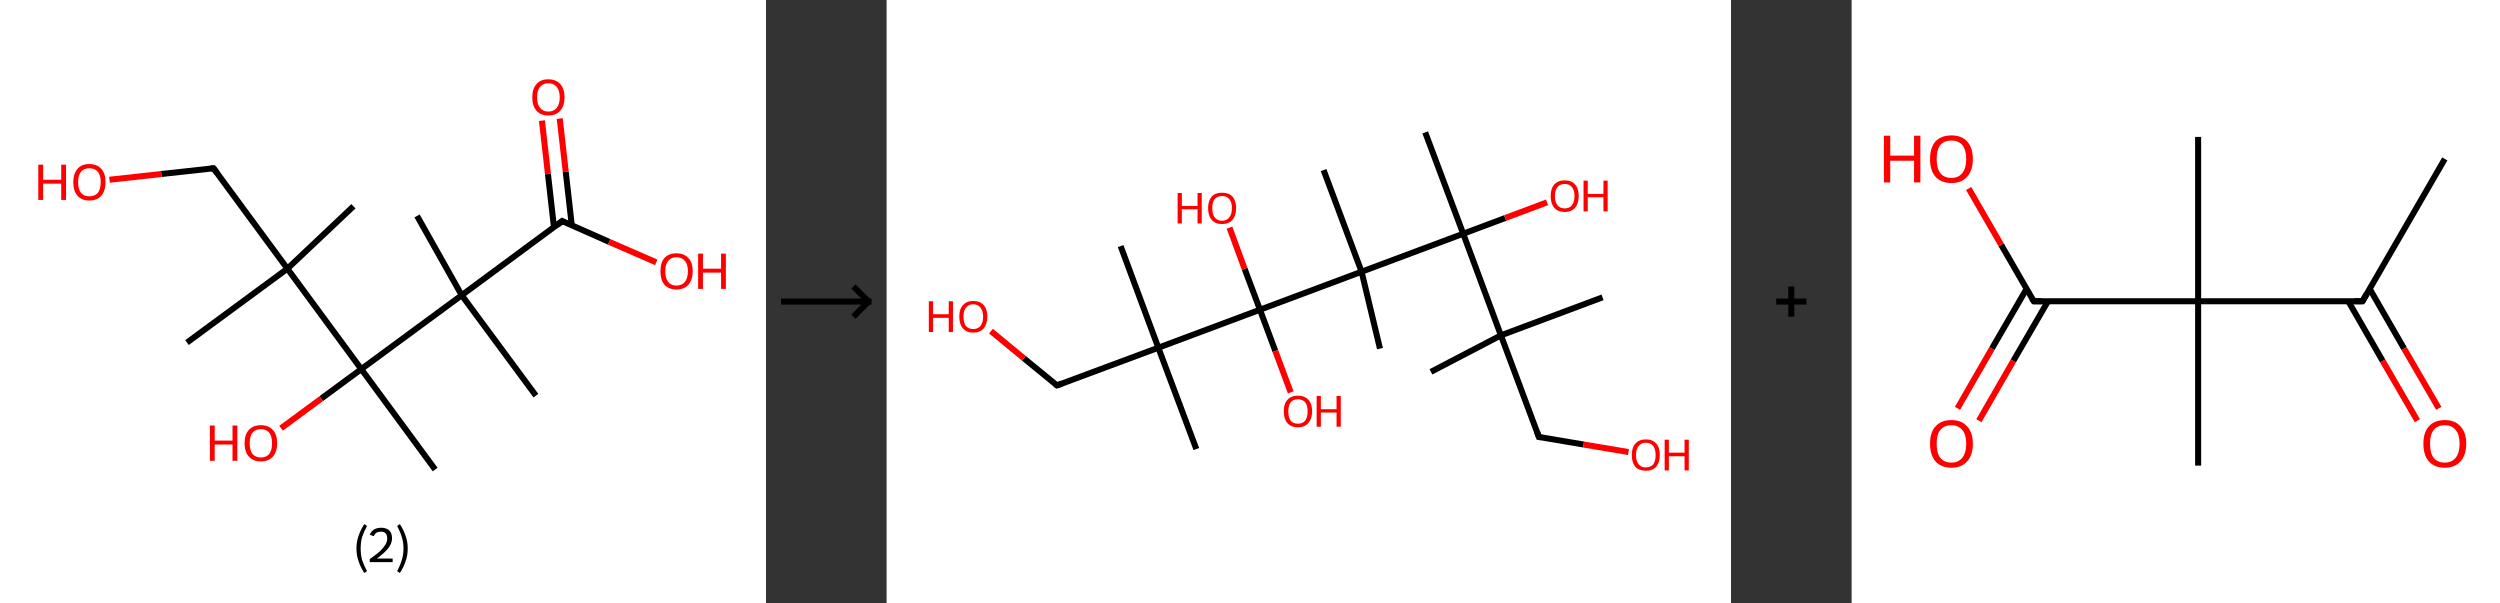 <?xml version='1.0' encoding='ASCII' standalone='yes'?>
<svg xmlns="http://www.w3.org/2000/svg" xmlns:xlink="http://www.w3.org/1999/xlink" version="1.1" width="829.0px" viewBox="0 0 829.0 200.0" height="200.0px">
  <rect x="0" y="0" width="829.0" height="200.0" fill="#333333" stroke="none"/>
  <g>
    <g transform="translate(0, 0) scale(1 1) "><!-- END OF HEADER -->
<rect style="opacity:1.0;fill:#FFFFFF;stroke:none" width="254.0" height="200.0" x="0.0" y="0.0"> </rect>
<path class="bond-0 atom-0 atom-1" d="M 117.2,68.4 L 95.3,89.1" style="fill:none;fill-rule:evenodd;stroke:#000000;stroke-width:2.0px;stroke-linecap:butt;stroke-linejoin:miter;stroke-opacity:1"/>
<path class="bond-1 atom-1 atom-2" d="M 95.3,89.1 L 62.0,113.6" style="fill:none;fill-rule:evenodd;stroke:#000000;stroke-width:2.0px;stroke-linecap:butt;stroke-linejoin:miter;stroke-opacity:1"/>
<path class="bond-2 atom-1 atom-3" d="M 95.3,89.1 L 70.8,55.8" style="fill:none;fill-rule:evenodd;stroke:#000000;stroke-width:2.0px;stroke-linecap:butt;stroke-linejoin:miter;stroke-opacity:1"/>
<path class="bond-3 atom-3 atom-4" d="M 70.8,55.8 L 53.5,57.7" style="fill:none;fill-rule:evenodd;stroke:#000000;stroke-width:2.0px;stroke-linecap:butt;stroke-linejoin:miter;stroke-opacity:1"/>
<path class="bond-3 atom-3 atom-4" d="M 53.5,57.7 L 36.3,59.6" style="fill:none;fill-rule:evenodd;stroke:#FF0000;stroke-width:2.0px;stroke-linecap:butt;stroke-linejoin:miter;stroke-opacity:1"/>
<path class="bond-4 atom-1 atom-5" d="M 95.3,89.1 L 119.8,122.4" style="fill:none;fill-rule:evenodd;stroke:#000000;stroke-width:2.0px;stroke-linecap:butt;stroke-linejoin:miter;stroke-opacity:1"/>
<path class="bond-5 atom-5 atom-6" d="M 119.8,122.4 L 144.3,155.7" style="fill:none;fill-rule:evenodd;stroke:#000000;stroke-width:2.0px;stroke-linecap:butt;stroke-linejoin:miter;stroke-opacity:1"/>
<path class="bond-6 atom-5 atom-7" d="M 119.8,122.4 L 106.5,132.2" style="fill:none;fill-rule:evenodd;stroke:#000000;stroke-width:2.0px;stroke-linecap:butt;stroke-linejoin:miter;stroke-opacity:1"/>
<path class="bond-6 atom-5 atom-7" d="M 106.5,132.2 L 93.2,142.0" style="fill:none;fill-rule:evenodd;stroke:#FF0000;stroke-width:2.0px;stroke-linecap:butt;stroke-linejoin:miter;stroke-opacity:1"/>
<path class="bond-7 atom-5 atom-8" d="M 119.8,122.4 L 153.1,97.9" style="fill:none;fill-rule:evenodd;stroke:#000000;stroke-width:2.0px;stroke-linecap:butt;stroke-linejoin:miter;stroke-opacity:1"/>
<path class="bond-8 atom-8 atom-9" d="M 153.1,97.9 L 138.3,71.6" style="fill:none;fill-rule:evenodd;stroke:#000000;stroke-width:2.0px;stroke-linecap:butt;stroke-linejoin:miter;stroke-opacity:1"/>
<path class="bond-9 atom-8 atom-10" d="M 153.1,97.9 L 177.7,131.2" style="fill:none;fill-rule:evenodd;stroke:#000000;stroke-width:2.0px;stroke-linecap:butt;stroke-linejoin:miter;stroke-opacity:1"/>
<path class="bond-10 atom-8 atom-11" d="M 153.1,97.9 L 186.4,73.3" style="fill:none;fill-rule:evenodd;stroke:#000000;stroke-width:2.0px;stroke-linecap:butt;stroke-linejoin:miter;stroke-opacity:1"/>
<path class="bond-11 atom-11 atom-12" d="M 189.6,74.7 L 187.6,57.0" style="fill:none;fill-rule:evenodd;stroke:#000000;stroke-width:2.0px;stroke-linecap:butt;stroke-linejoin:miter;stroke-opacity:1"/>
<path class="bond-11 atom-11 atom-12" d="M 187.6,57.0 L 185.6,39.3" style="fill:none;fill-rule:evenodd;stroke:#FF0000;stroke-width:2.0px;stroke-linecap:butt;stroke-linejoin:miter;stroke-opacity:1"/>
<path class="bond-11 atom-11 atom-12" d="M 183.7,75.4 L 181.7,57.7" style="fill:none;fill-rule:evenodd;stroke:#000000;stroke-width:2.0px;stroke-linecap:butt;stroke-linejoin:miter;stroke-opacity:1"/>
<path class="bond-11 atom-11 atom-12" d="M 181.7,57.7 L 179.7,40.0" style="fill:none;fill-rule:evenodd;stroke:#FF0000;stroke-width:2.0px;stroke-linecap:butt;stroke-linejoin:miter;stroke-opacity:1"/>
<path class="bond-12 atom-11 atom-13" d="M 186.4,73.3 L 202.0,80.2" style="fill:none;fill-rule:evenodd;stroke:#000000;stroke-width:2.0px;stroke-linecap:butt;stroke-linejoin:miter;stroke-opacity:1"/>
<path class="bond-12 atom-11 atom-13" d="M 202.0,80.2 L 217.6,87.0" style="fill:none;fill-rule:evenodd;stroke:#FF0000;stroke-width:2.0px;stroke-linecap:butt;stroke-linejoin:miter;stroke-opacity:1"/>
<path d="M 72.0,57.4 L 70.8,55.8 L 69.9,55.9" style="fill:none;stroke:#000000;stroke-width:2.0px;stroke-linecap:butt;stroke-linejoin:miter;stroke-opacity:1;"/>
<path d="M 184.8,74.6 L 186.4,73.3 L 187.2,73.7" style="fill:none;stroke:#000000;stroke-width:2.0px;stroke-linecap:butt;stroke-linejoin:miter;stroke-opacity:1;"/>
<path class="atom-4" d="M 12.7 54.6 L 14.3 54.6 L 14.3 59.6 L 20.3 59.6 L 20.3 54.6 L 21.9 54.6 L 21.9 66.3 L 20.3 66.3 L 20.3 60.9 L 14.3 60.9 L 14.3 66.3 L 12.7 66.3 L 12.7 54.6 " fill="#FF0000"/>
<path class="atom-4" d="M 24.3 60.4 Q 24.3 57.6, 25.7 56.0 Q 27.0 54.4, 29.6 54.4 Q 32.2 54.4, 33.6 56.0 Q 35.0 57.6, 35.0 60.4 Q 35.0 63.2, 33.6 64.9 Q 32.2 66.5, 29.6 66.5 Q 27.1 66.5, 25.7 64.9 Q 24.3 63.3, 24.3 60.4 M 29.6 65.1 Q 31.4 65.1, 32.4 64.0 Q 33.4 62.7, 33.4 60.4 Q 33.4 58.1, 32.4 56.9 Q 31.4 55.8, 29.6 55.8 Q 27.9 55.8, 26.9 56.9 Q 25.9 58.1, 25.9 60.4 Q 25.9 62.8, 26.9 64.0 Q 27.9 65.1, 29.6 65.1 " fill="#FF0000"/>
<path class="atom-7" d="M 69.6 141.1 L 71.2 141.1 L 71.2 146.1 L 77.1 146.1 L 77.1 141.1 L 78.7 141.1 L 78.7 152.8 L 77.1 152.8 L 77.1 147.4 L 71.2 147.4 L 71.2 152.8 L 69.6 152.8 L 69.6 141.1 " fill="#FF0000"/>
<path class="atom-7" d="M 81.1 147.0 Q 81.1 144.1, 82.5 142.6 Q 83.9 141.0, 86.5 141.0 Q 89.1 141.0, 90.5 142.6 Q 91.9 144.1, 91.9 147.0 Q 91.9 149.8, 90.5 151.4 Q 89.1 153.0, 86.5 153.0 Q 83.9 153.0, 82.5 151.4 Q 81.1 149.8, 81.1 147.0 M 86.5 151.7 Q 88.3 151.7, 89.3 150.5 Q 90.2 149.3, 90.2 147.0 Q 90.2 144.7, 89.3 143.5 Q 88.3 142.3, 86.5 142.3 Q 84.7 142.3, 83.7 143.5 Q 82.8 144.6, 82.8 147.0 Q 82.8 149.3, 83.7 150.5 Q 84.7 151.7, 86.5 151.7 " fill="#FF0000"/>
<path class="atom-12" d="M 176.5 32.3 Q 176.5 29.4, 177.9 27.9 Q 179.2 26.3, 181.8 26.3 Q 184.4 26.3, 185.8 27.9 Q 187.2 29.4, 187.2 32.3 Q 187.2 35.1, 185.8 36.7 Q 184.4 38.3, 181.8 38.3 Q 179.3 38.3, 177.9 36.7 Q 176.5 35.1, 176.5 32.3 M 181.8 37.0 Q 183.6 37.0, 184.6 35.8 Q 185.6 34.6, 185.6 32.3 Q 185.6 30.0, 184.6 28.8 Q 183.6 27.6, 181.8 27.6 Q 180.1 27.6, 179.1 28.8 Q 178.1 29.9, 178.1 32.3 Q 178.1 34.6, 179.1 35.8 Q 180.1 37.0, 181.8 37.0 " fill="#FF0000"/>
<path class="atom-13" d="M 219.0 89.9 Q 219.0 87.1, 220.3 85.6 Q 221.7 84.0, 224.3 84.0 Q 226.9 84.0, 228.3 85.6 Q 229.7 87.1, 229.7 89.9 Q 229.7 92.8, 228.3 94.4 Q 226.9 96.0, 224.3 96.0 Q 221.8 96.0, 220.3 94.4 Q 219.0 92.8, 219.0 89.9 M 224.3 94.7 Q 226.1 94.7, 227.1 93.5 Q 228.1 92.3, 228.1 89.9 Q 228.1 87.6, 227.1 86.5 Q 226.1 85.3, 224.3 85.3 Q 222.5 85.3, 221.6 86.5 Q 220.6 87.6, 220.6 89.9 Q 220.6 92.3, 221.6 93.5 Q 222.5 94.7, 224.3 94.7 " fill="#FF0000"/>
<path class="atom-13" d="M 231.5 84.1 L 233.1 84.1 L 233.1 89.1 L 239.1 89.1 L 239.1 84.1 L 240.7 84.1 L 240.7 95.8 L 239.1 95.8 L 239.1 90.4 L 233.1 90.4 L 233.1 95.8 L 231.5 95.8 L 231.5 84.1 " fill="#FF0000"/>
<path class="legend" d="M 118.2 181.9 Q 118.2 179.6, 118.9 177.7 Q 119.5 175.8, 120.8 173.8 L 121.7 174.4 Q 120.7 176.3, 120.1 178.0 Q 119.6 179.7, 119.6 181.9 Q 119.6 184.0, 120.1 185.8 Q 120.7 187.5, 121.7 189.4 L 120.8 190.0 Q 119.5 188.0, 118.9 186.1 Q 118.2 184.2, 118.2 181.9 " fill="#000000"/>
<path class="legend" d="M 122.6 177.3 Q 123.1 176.2, 124.0 175.6 Q 125.0 175.0, 126.4 175.0 Q 128.1 175.0, 129.1 175.9 Q 130.0 176.8, 130.0 178.5 Q 130.0 180.2, 128.8 181.7 Q 127.6 183.3, 125.0 185.2 L 130.2 185.2 L 130.2 186.4 L 122.6 186.4 L 122.6 185.4 Q 124.7 183.9, 126.0 182.8 Q 127.2 181.6, 127.8 180.6 Q 128.4 179.6, 128.4 178.6 Q 128.4 177.5, 127.9 176.9 Q 127.4 176.3, 126.4 176.3 Q 125.5 176.3, 124.9 176.6 Q 124.3 177.0, 123.9 177.8 L 122.6 177.3 " fill="#000000"/>
<path class="legend" d="M 135.2 181.9 Q 135.2 184.2, 134.5 186.1 Q 133.9 188.0, 132.6 190.0 L 131.7 189.4 Q 132.7 187.5, 133.2 185.8 Q 133.8 184.0, 133.8 181.9 Q 133.8 179.7, 133.2 178.0 Q 132.7 176.3, 131.7 174.4 L 132.6 173.8 Q 133.9 175.8, 134.5 177.7 Q 135.2 179.6, 135.2 181.9 " fill="#000000"/>
</g>
    <g transform="translate(254, 0) scale(1 1) "><line x1="5" y1="100" x2="35" y2="100" style="stroke:rgb(0,0,0);stroke-width:2"/>
  <line x1="34" y1="100" x2="29" y2="95" style="stroke:rgb(0,0,0);stroke-width:2"/>
  <line x1="34" y1="100" x2="29" y2="105" style="stroke:rgb(0,0,0);stroke-width:2"/>
</g>
    <g transform="translate(294.0, 0) scale(1 1) "><!-- END OF HEADER -->
<rect style="opacity:1.0;fill:#FFFFFF;stroke:none" width="280.0" height="200.0" x="0.0" y="0.0"> </rect>
<path class="bond-0 atom-0 atom-1" d="M 180.5,123.3 L 203.7,111.2" style="fill:none;fill-rule:evenodd;stroke:#000000;stroke-width:2.0px;stroke-linecap:butt;stroke-linejoin:miter;stroke-opacity:1"/>
<path class="bond-1 atom-1 atom-2" d="M 203.7,111.2 L 237.4,98.6" style="fill:none;fill-rule:evenodd;stroke:#000000;stroke-width:2.0px;stroke-linecap:butt;stroke-linejoin:miter;stroke-opacity:1"/>
<path class="bond-2 atom-1 atom-3" d="M 203.7,111.2 L 216.3,144.9" style="fill:none;fill-rule:evenodd;stroke:#000000;stroke-width:2.0px;stroke-linecap:butt;stroke-linejoin:miter;stroke-opacity:1"/>
<path class="bond-3 atom-3 atom-4" d="M 216.3,144.9 L 231.1,147.4" style="fill:none;fill-rule:evenodd;stroke:#000000;stroke-width:2.0px;stroke-linecap:butt;stroke-linejoin:miter;stroke-opacity:1"/>
<path class="bond-3 atom-3 atom-4" d="M 231.1,147.4 L 246.0,149.9" style="fill:none;fill-rule:evenodd;stroke:#FF0000;stroke-width:2.0px;stroke-linecap:butt;stroke-linejoin:miter;stroke-opacity:1"/>
<path class="bond-4 atom-1 atom-5" d="M 203.7,111.2 L 191.2,77.5" style="fill:none;fill-rule:evenodd;stroke:#000000;stroke-width:2.0px;stroke-linecap:butt;stroke-linejoin:miter;stroke-opacity:1"/>
<path class="bond-5 atom-5 atom-6" d="M 191.2,77.5 L 178.6,43.9" style="fill:none;fill-rule:evenodd;stroke:#000000;stroke-width:2.0px;stroke-linecap:butt;stroke-linejoin:miter;stroke-opacity:1"/>
<path class="bond-6 atom-5 atom-7" d="M 191.2,77.5 L 205.1,72.3" style="fill:none;fill-rule:evenodd;stroke:#000000;stroke-width:2.0px;stroke-linecap:butt;stroke-linejoin:miter;stroke-opacity:1"/>
<path class="bond-6 atom-5 atom-7" d="M 205.1,72.3 L 219.0,67.1" style="fill:none;fill-rule:evenodd;stroke:#FF0000;stroke-width:2.0px;stroke-linecap:butt;stroke-linejoin:miter;stroke-opacity:1"/>
<path class="bond-7 atom-5 atom-8" d="M 191.2,77.5 L 157.5,90.1" style="fill:none;fill-rule:evenodd;stroke:#000000;stroke-width:2.0px;stroke-linecap:butt;stroke-linejoin:miter;stroke-opacity:1"/>
<path class="bond-8 atom-8 atom-9" d="M 157.5,90.1 L 163.6,115.6" style="fill:none;fill-rule:evenodd;stroke:#000000;stroke-width:2.0px;stroke-linecap:butt;stroke-linejoin:miter;stroke-opacity:1"/>
<path class="bond-9 atom-8 atom-10" d="M 157.5,90.1 L 144.9,56.4" style="fill:none;fill-rule:evenodd;stroke:#000000;stroke-width:2.0px;stroke-linecap:butt;stroke-linejoin:miter;stroke-opacity:1"/>
<path class="bond-10 atom-8 atom-11" d="M 157.5,90.1 L 123.8,102.7" style="fill:none;fill-rule:evenodd;stroke:#000000;stroke-width:2.0px;stroke-linecap:butt;stroke-linejoin:miter;stroke-opacity:1"/>
<path class="bond-11 atom-11 atom-12" d="M 123.8,102.7 L 128.9,116.4" style="fill:none;fill-rule:evenodd;stroke:#000000;stroke-width:2.0px;stroke-linecap:butt;stroke-linejoin:miter;stroke-opacity:1"/>
<path class="bond-11 atom-11 atom-12" d="M 128.9,116.4 L 134.0,130.1" style="fill:none;fill-rule:evenodd;stroke:#FF0000;stroke-width:2.0px;stroke-linecap:butt;stroke-linejoin:miter;stroke-opacity:1"/>
<path class="bond-12 atom-11 atom-13" d="M 123.8,102.7 L 118.7,89.1" style="fill:none;fill-rule:evenodd;stroke:#000000;stroke-width:2.0px;stroke-linecap:butt;stroke-linejoin:miter;stroke-opacity:1"/>
<path class="bond-12 atom-11 atom-13" d="M 118.7,89.1 L 113.7,75.5" style="fill:none;fill-rule:evenodd;stroke:#FF0000;stroke-width:2.0px;stroke-linecap:butt;stroke-linejoin:miter;stroke-opacity:1"/>
<path class="bond-13 atom-11 atom-14" d="M 123.8,102.7 L 90.1,115.3" style="fill:none;fill-rule:evenodd;stroke:#000000;stroke-width:2.0px;stroke-linecap:butt;stroke-linejoin:miter;stroke-opacity:1"/>
<path class="bond-14 atom-14 atom-15" d="M 90.1,115.3 L 102.7,148.9" style="fill:none;fill-rule:evenodd;stroke:#000000;stroke-width:2.0px;stroke-linecap:butt;stroke-linejoin:miter;stroke-opacity:1"/>
<path class="bond-15 atom-14 atom-16" d="M 90.1,115.3 L 77.6,81.6" style="fill:none;fill-rule:evenodd;stroke:#000000;stroke-width:2.0px;stroke-linecap:butt;stroke-linejoin:miter;stroke-opacity:1"/>
<path class="bond-16 atom-14 atom-17" d="M 90.1,115.3 L 56.5,127.8" style="fill:none;fill-rule:evenodd;stroke:#000000;stroke-width:2.0px;stroke-linecap:butt;stroke-linejoin:miter;stroke-opacity:1"/>
<path class="bond-17 atom-17 atom-18" d="M 56.5,127.8 L 45.5,118.8" style="fill:none;fill-rule:evenodd;stroke:#000000;stroke-width:2.0px;stroke-linecap:butt;stroke-linejoin:miter;stroke-opacity:1"/>
<path class="bond-17 atom-17 atom-18" d="M 45.5,118.8 L 34.6,109.8" style="fill:none;fill-rule:evenodd;stroke:#FF0000;stroke-width:2.0px;stroke-linecap:butt;stroke-linejoin:miter;stroke-opacity:1"/>
<path d="M 215.7,143.2 L 216.3,144.9 L 217.1,145.0" style="fill:none;stroke:#000000;stroke-width:2.0px;stroke-linecap:butt;stroke-linejoin:miter;stroke-opacity:1;"/>
<path d="M 58.1,127.2 L 56.5,127.8 L 55.9,127.4" style="fill:none;stroke:#000000;stroke-width:2.0px;stroke-linecap:butt;stroke-linejoin:miter;stroke-opacity:1;"/>
<path class="atom-4" d="M 247.1 150.9 Q 247.1 148.4, 248.3 147.1 Q 249.5 145.7, 251.8 145.7 Q 254.0 145.7, 255.2 147.1 Q 256.4 148.4, 256.4 150.9 Q 256.4 153.3, 255.2 154.8 Q 254.0 156.1, 251.8 156.1 Q 249.5 156.1, 248.3 154.8 Q 247.1 153.4, 247.1 150.9 M 251.8 155.0 Q 253.3 155.0, 254.2 154.0 Q 255.0 152.9, 255.0 150.9 Q 255.0 148.9, 254.2 147.9 Q 253.3 146.8, 251.8 146.8 Q 250.2 146.8, 249.4 147.9 Q 248.5 148.9, 248.5 150.9 Q 248.5 152.9, 249.4 154.0 Q 250.2 155.0, 251.8 155.0 " fill="#FF0000"/>
<path class="atom-4" d="M 258.0 145.8 L 259.4 145.8 L 259.4 150.1 L 264.6 150.1 L 264.6 145.8 L 266.0 145.8 L 266.0 156.0 L 264.6 156.0 L 264.6 151.3 L 259.4 151.3 L 259.4 156.0 L 258.0 156.0 L 258.0 145.8 " fill="#FF0000"/>
<path class="atom-7" d="M 220.2 65.0 Q 220.2 62.5, 221.4 61.2 Q 222.6 59.8, 224.9 59.8 Q 227.1 59.8, 228.3 61.2 Q 229.5 62.5, 229.5 65.0 Q 229.5 67.5, 228.3 68.9 Q 227.1 70.3, 224.9 70.3 Q 222.6 70.3, 221.4 68.9 Q 220.2 67.5, 220.2 65.0 M 224.9 69.1 Q 226.4 69.1, 227.2 68.1 Q 228.1 67.0, 228.1 65.0 Q 228.1 63.0, 227.2 62.0 Q 226.4 61.0, 224.9 61.0 Q 223.3 61.0, 222.5 62.0 Q 221.6 63.0, 221.6 65.0 Q 221.6 67.0, 222.5 68.1 Q 223.3 69.1, 224.9 69.1 " fill="#FF0000"/>
<path class="atom-7" d="M 231.1 59.9 L 232.5 59.9 L 232.5 64.3 L 237.7 64.3 L 237.7 59.9 L 239.1 59.9 L 239.1 70.1 L 237.7 70.1 L 237.7 65.4 L 232.5 65.4 L 232.5 70.1 L 231.1 70.1 L 231.1 59.9 " fill="#FF0000"/>
<path class="atom-12" d="M 131.7 136.4 Q 131.7 133.9, 132.9 132.6 Q 134.1 131.2, 136.4 131.2 Q 138.6 131.2, 139.9 132.6 Q 141.1 133.9, 141.1 136.4 Q 141.1 138.9, 139.8 140.3 Q 138.6 141.7, 136.4 141.7 Q 134.1 141.7, 132.9 140.3 Q 131.7 138.9, 131.7 136.4 M 136.4 140.5 Q 137.9 140.5, 138.8 139.5 Q 139.6 138.4, 139.6 136.4 Q 139.6 134.4, 138.8 133.4 Q 137.9 132.4, 136.4 132.4 Q 134.8 132.4, 134.0 133.4 Q 133.2 134.4, 133.2 136.4 Q 133.2 138.4, 134.0 139.5 Q 134.8 140.5, 136.4 140.5 " fill="#FF0000"/>
<path class="atom-12" d="M 142.6 131.3 L 144.0 131.3 L 144.0 135.7 L 149.2 135.7 L 149.2 131.3 L 150.6 131.3 L 150.6 141.5 L 149.2 141.5 L 149.2 136.8 L 144.0 136.8 L 144.0 141.5 L 142.6 141.5 L 142.6 131.3 " fill="#FF0000"/>
<path class="atom-13" d="M 96.5 64.0 L 97.9 64.0 L 97.9 68.3 L 103.1 68.3 L 103.1 64.0 L 104.5 64.0 L 104.5 74.1 L 103.1 74.1 L 103.1 69.4 L 97.9 69.4 L 97.9 74.1 L 96.5 74.1 L 96.5 64.0 " fill="#FF0000"/>
<path class="atom-13" d="M 106.6 69.0 Q 106.6 66.6, 107.8 65.2 Q 109.0 63.9, 111.2 63.9 Q 113.5 63.9, 114.7 65.2 Q 115.9 66.6, 115.9 69.0 Q 115.9 71.5, 114.7 72.9 Q 113.5 74.3, 111.2 74.3 Q 109.0 74.3, 107.8 72.9 Q 106.6 71.5, 106.6 69.0 M 111.2 73.2 Q 112.8 73.2, 113.6 72.1 Q 114.5 71.1, 114.5 69.0 Q 114.5 67.0, 113.6 66.0 Q 112.8 65.0, 111.2 65.0 Q 109.7 65.0, 108.8 66.0 Q 108.0 67.0, 108.0 69.0 Q 108.0 71.1, 108.8 72.1 Q 109.7 73.2, 111.2 73.2 " fill="#FF0000"/>
<path class="atom-18" d="M 14.0 99.9 L 15.4 99.9 L 15.4 104.2 L 20.6 104.2 L 20.6 99.9 L 22.0 99.9 L 22.0 110.1 L 20.6 110.1 L 20.6 105.4 L 15.4 105.4 L 15.4 110.1 L 14.0 110.1 L 14.0 99.9 " fill="#FF0000"/>
<path class="atom-18" d="M 24.1 105.0 Q 24.1 102.5, 25.3 101.2 Q 26.5 99.8, 28.7 99.8 Q 31.0 99.8, 32.2 101.2 Q 33.4 102.5, 33.4 105.0 Q 33.4 107.4, 32.2 108.9 Q 31.0 110.3, 28.7 110.3 Q 26.5 110.3, 25.3 108.9 Q 24.1 107.5, 24.1 105.0 M 28.7 109.1 Q 30.3 109.1, 31.1 108.1 Q 32.0 107.0, 32.0 105.0 Q 32.0 103.0, 31.1 102.0 Q 30.3 100.9, 28.7 100.9 Q 27.2 100.9, 26.3 102.0 Q 25.5 103.0, 25.5 105.0 Q 25.5 107.0, 26.3 108.1 Q 27.2 109.1, 28.7 109.1 " fill="#FF0000"/>
</g>
    <g transform="translate(574.0, 0) scale(1 1) "><line x1="15" y1="100" x2="25" y2="100" style="stroke:rgb(0,0,0);stroke-width:2"/>
  <line x1="20" y1="95" x2="20" y2="105" style="stroke:rgb(0,0,0);stroke-width:2"/>
</g>
    <g transform="translate(614.0, 0) scale(1 1) "><!-- END OF HEADER -->
<rect style="opacity:1.0;fill:#FFFFFF;stroke:none" width="215.0" height="200.0" x="0.0" y="0.0"> </rect>
<path class="bond-0 atom-0 atom-1" d="M 196.7,52.7 L 169.4,99.9" style="fill:none;fill-rule:evenodd;stroke:#000000;stroke-width:2.0px;stroke-linecap:butt;stroke-linejoin:miter;stroke-opacity:1"/>
<path class="bond-1 atom-1 atom-2" d="M 164.7,99.9 L 176.1,119.7" style="fill:none;fill-rule:evenodd;stroke:#000000;stroke-width:2.0px;stroke-linecap:butt;stroke-linejoin:miter;stroke-opacity:1"/>
<path class="bond-1 atom-1 atom-2" d="M 176.1,119.7 L 187.6,139.5" style="fill:none;fill-rule:evenodd;stroke:#FF0000;stroke-width:2.0px;stroke-linecap:butt;stroke-linejoin:miter;stroke-opacity:1"/>
<path class="bond-1 atom-1 atom-2" d="M 171.8,95.8 L 183.2,115.6" style="fill:none;fill-rule:evenodd;stroke:#000000;stroke-width:2.0px;stroke-linecap:butt;stroke-linejoin:miter;stroke-opacity:1"/>
<path class="bond-1 atom-1 atom-2" d="M 183.2,115.6 L 194.7,135.4" style="fill:none;fill-rule:evenodd;stroke:#FF0000;stroke-width:2.0px;stroke-linecap:butt;stroke-linejoin:miter;stroke-opacity:1"/>
<path class="bond-2 atom-1 atom-3" d="M 169.4,99.9 L 114.9,99.9" style="fill:none;fill-rule:evenodd;stroke:#000000;stroke-width:2.0px;stroke-linecap:butt;stroke-linejoin:miter;stroke-opacity:1"/>
<path class="bond-3 atom-3 atom-4" d="M 114.9,99.9 L 114.9,45.4" style="fill:none;fill-rule:evenodd;stroke:#000000;stroke-width:2.0px;stroke-linecap:butt;stroke-linejoin:miter;stroke-opacity:1"/>
<path class="bond-4 atom-3 atom-5" d="M 114.9,99.9 L 114.9,154.4" style="fill:none;fill-rule:evenodd;stroke:#000000;stroke-width:2.0px;stroke-linecap:butt;stroke-linejoin:miter;stroke-opacity:1"/>
<path class="bond-5 atom-3 atom-6" d="M 114.9,99.9 L 60.4,99.9" style="fill:none;fill-rule:evenodd;stroke:#000000;stroke-width:2.0px;stroke-linecap:butt;stroke-linejoin:miter;stroke-opacity:1"/>
<path class="bond-6 atom-6 atom-7" d="M 58.0,95.8 L 46.5,115.6" style="fill:none;fill-rule:evenodd;stroke:#000000;stroke-width:2.0px;stroke-linecap:butt;stroke-linejoin:miter;stroke-opacity:1"/>
<path class="bond-6 atom-6 atom-7" d="M 46.5,115.6 L 35.1,135.4" style="fill:none;fill-rule:evenodd;stroke:#FF0000;stroke-width:2.0px;stroke-linecap:butt;stroke-linejoin:miter;stroke-opacity:1"/>
<path class="bond-6 atom-6 atom-7" d="M 65.1,99.9 L 53.6,119.7" style="fill:none;fill-rule:evenodd;stroke:#000000;stroke-width:2.0px;stroke-linecap:butt;stroke-linejoin:miter;stroke-opacity:1"/>
<path class="bond-6 atom-6 atom-7" d="M 53.6,119.7 L 42.2,139.5" style="fill:none;fill-rule:evenodd;stroke:#FF0000;stroke-width:2.0px;stroke-linecap:butt;stroke-linejoin:miter;stroke-opacity:1"/>
<path class="bond-7 atom-6 atom-8" d="M 60.4,99.9 L 49.6,81.2" style="fill:none;fill-rule:evenodd;stroke:#000000;stroke-width:2.0px;stroke-linecap:butt;stroke-linejoin:miter;stroke-opacity:1"/>
<path class="bond-7 atom-6 atom-8" d="M 49.6,81.2 L 38.8,62.5" style="fill:none;fill-rule:evenodd;stroke:#FF0000;stroke-width:2.0px;stroke-linecap:butt;stroke-linejoin:miter;stroke-opacity:1"/>
<path d="M 170.8,97.5 L 169.4,99.9 L 166.7,99.9" style="fill:none;stroke:#000000;stroke-width:2.0px;stroke-linecap:butt;stroke-linejoin:miter;stroke-opacity:1;"/>
<path d="M 63.1,99.9 L 60.4,99.9 L 59.8,98.9" style="fill:none;stroke:#000000;stroke-width:2.0px;stroke-linecap:butt;stroke-linejoin:miter;stroke-opacity:1;"/>
<path class="atom-2" d="M 189.6 147.1 Q 189.6 143.4, 191.4 141.4 Q 193.2 139.3, 196.7 139.3 Q 200.1 139.3, 201.9 141.4 Q 203.8 143.4, 203.8 147.1 Q 203.8 150.9, 201.9 153.0 Q 200.0 155.1, 196.7 155.1 Q 193.3 155.1, 191.4 153.0 Q 189.6 150.9, 189.6 147.1 M 196.7 153.4 Q 199.0 153.4, 200.3 151.8 Q 201.6 150.2, 201.6 147.1 Q 201.6 144.1, 200.3 142.6 Q 199.0 141.0, 196.7 141.0 Q 194.3 141.0, 193.0 142.6 Q 191.8 144.1, 191.8 147.1 Q 191.8 150.3, 193.0 151.8 Q 194.3 153.4, 196.7 153.4 " fill="#FF0000"/>
<path class="atom-7" d="M 26.0 147.1 Q 26.0 143.4, 27.8 141.4 Q 29.7 139.3, 33.1 139.3 Q 36.5 139.3, 38.3 141.4 Q 40.2 143.4, 40.2 147.1 Q 40.2 150.9, 38.3 153.0 Q 36.5 155.1, 33.1 155.1 Q 29.7 155.1, 27.8 153.0 Q 26.0 150.9, 26.0 147.1 M 33.1 153.4 Q 35.4 153.4, 36.7 151.8 Q 38.0 150.2, 38.0 147.1 Q 38.0 144.1, 36.7 142.6 Q 35.4 141.0, 33.1 141.0 Q 30.7 141.0, 29.4 142.6 Q 28.2 144.1, 28.2 147.1 Q 28.2 150.3, 29.4 151.8 Q 30.7 153.4, 33.1 153.4 " fill="#FF0000"/>
<path class="atom-8" d="M 10.7 45.0 L 12.8 45.0 L 12.8 51.6 L 20.7 51.6 L 20.7 45.0 L 22.8 45.0 L 22.8 60.5 L 20.7 60.5 L 20.7 53.3 L 12.8 53.3 L 12.8 60.5 L 10.7 60.5 L 10.7 45.0 " fill="#FF0000"/>
<path class="atom-8" d="M 26.0 52.7 Q 26.0 49.0, 27.8 46.9 Q 29.7 44.9, 33.1 44.9 Q 36.5 44.9, 38.3 46.9 Q 40.2 49.0, 40.2 52.7 Q 40.2 56.5, 38.3 58.6 Q 36.5 60.7, 33.1 60.7 Q 29.7 60.7, 27.8 58.6 Q 26.0 56.5, 26.0 52.7 M 33.1 59.0 Q 35.4 59.0, 36.7 57.4 Q 38.0 55.8, 38.0 52.7 Q 38.0 49.7, 36.7 48.1 Q 35.4 46.6, 33.1 46.6 Q 30.7 46.6, 29.4 48.1 Q 28.2 49.7, 28.2 52.7 Q 28.2 55.8, 29.4 57.4 Q 30.7 59.0, 33.1 59.0 " fill="#FF0000"/>
</g>
  </g>
</svg>
